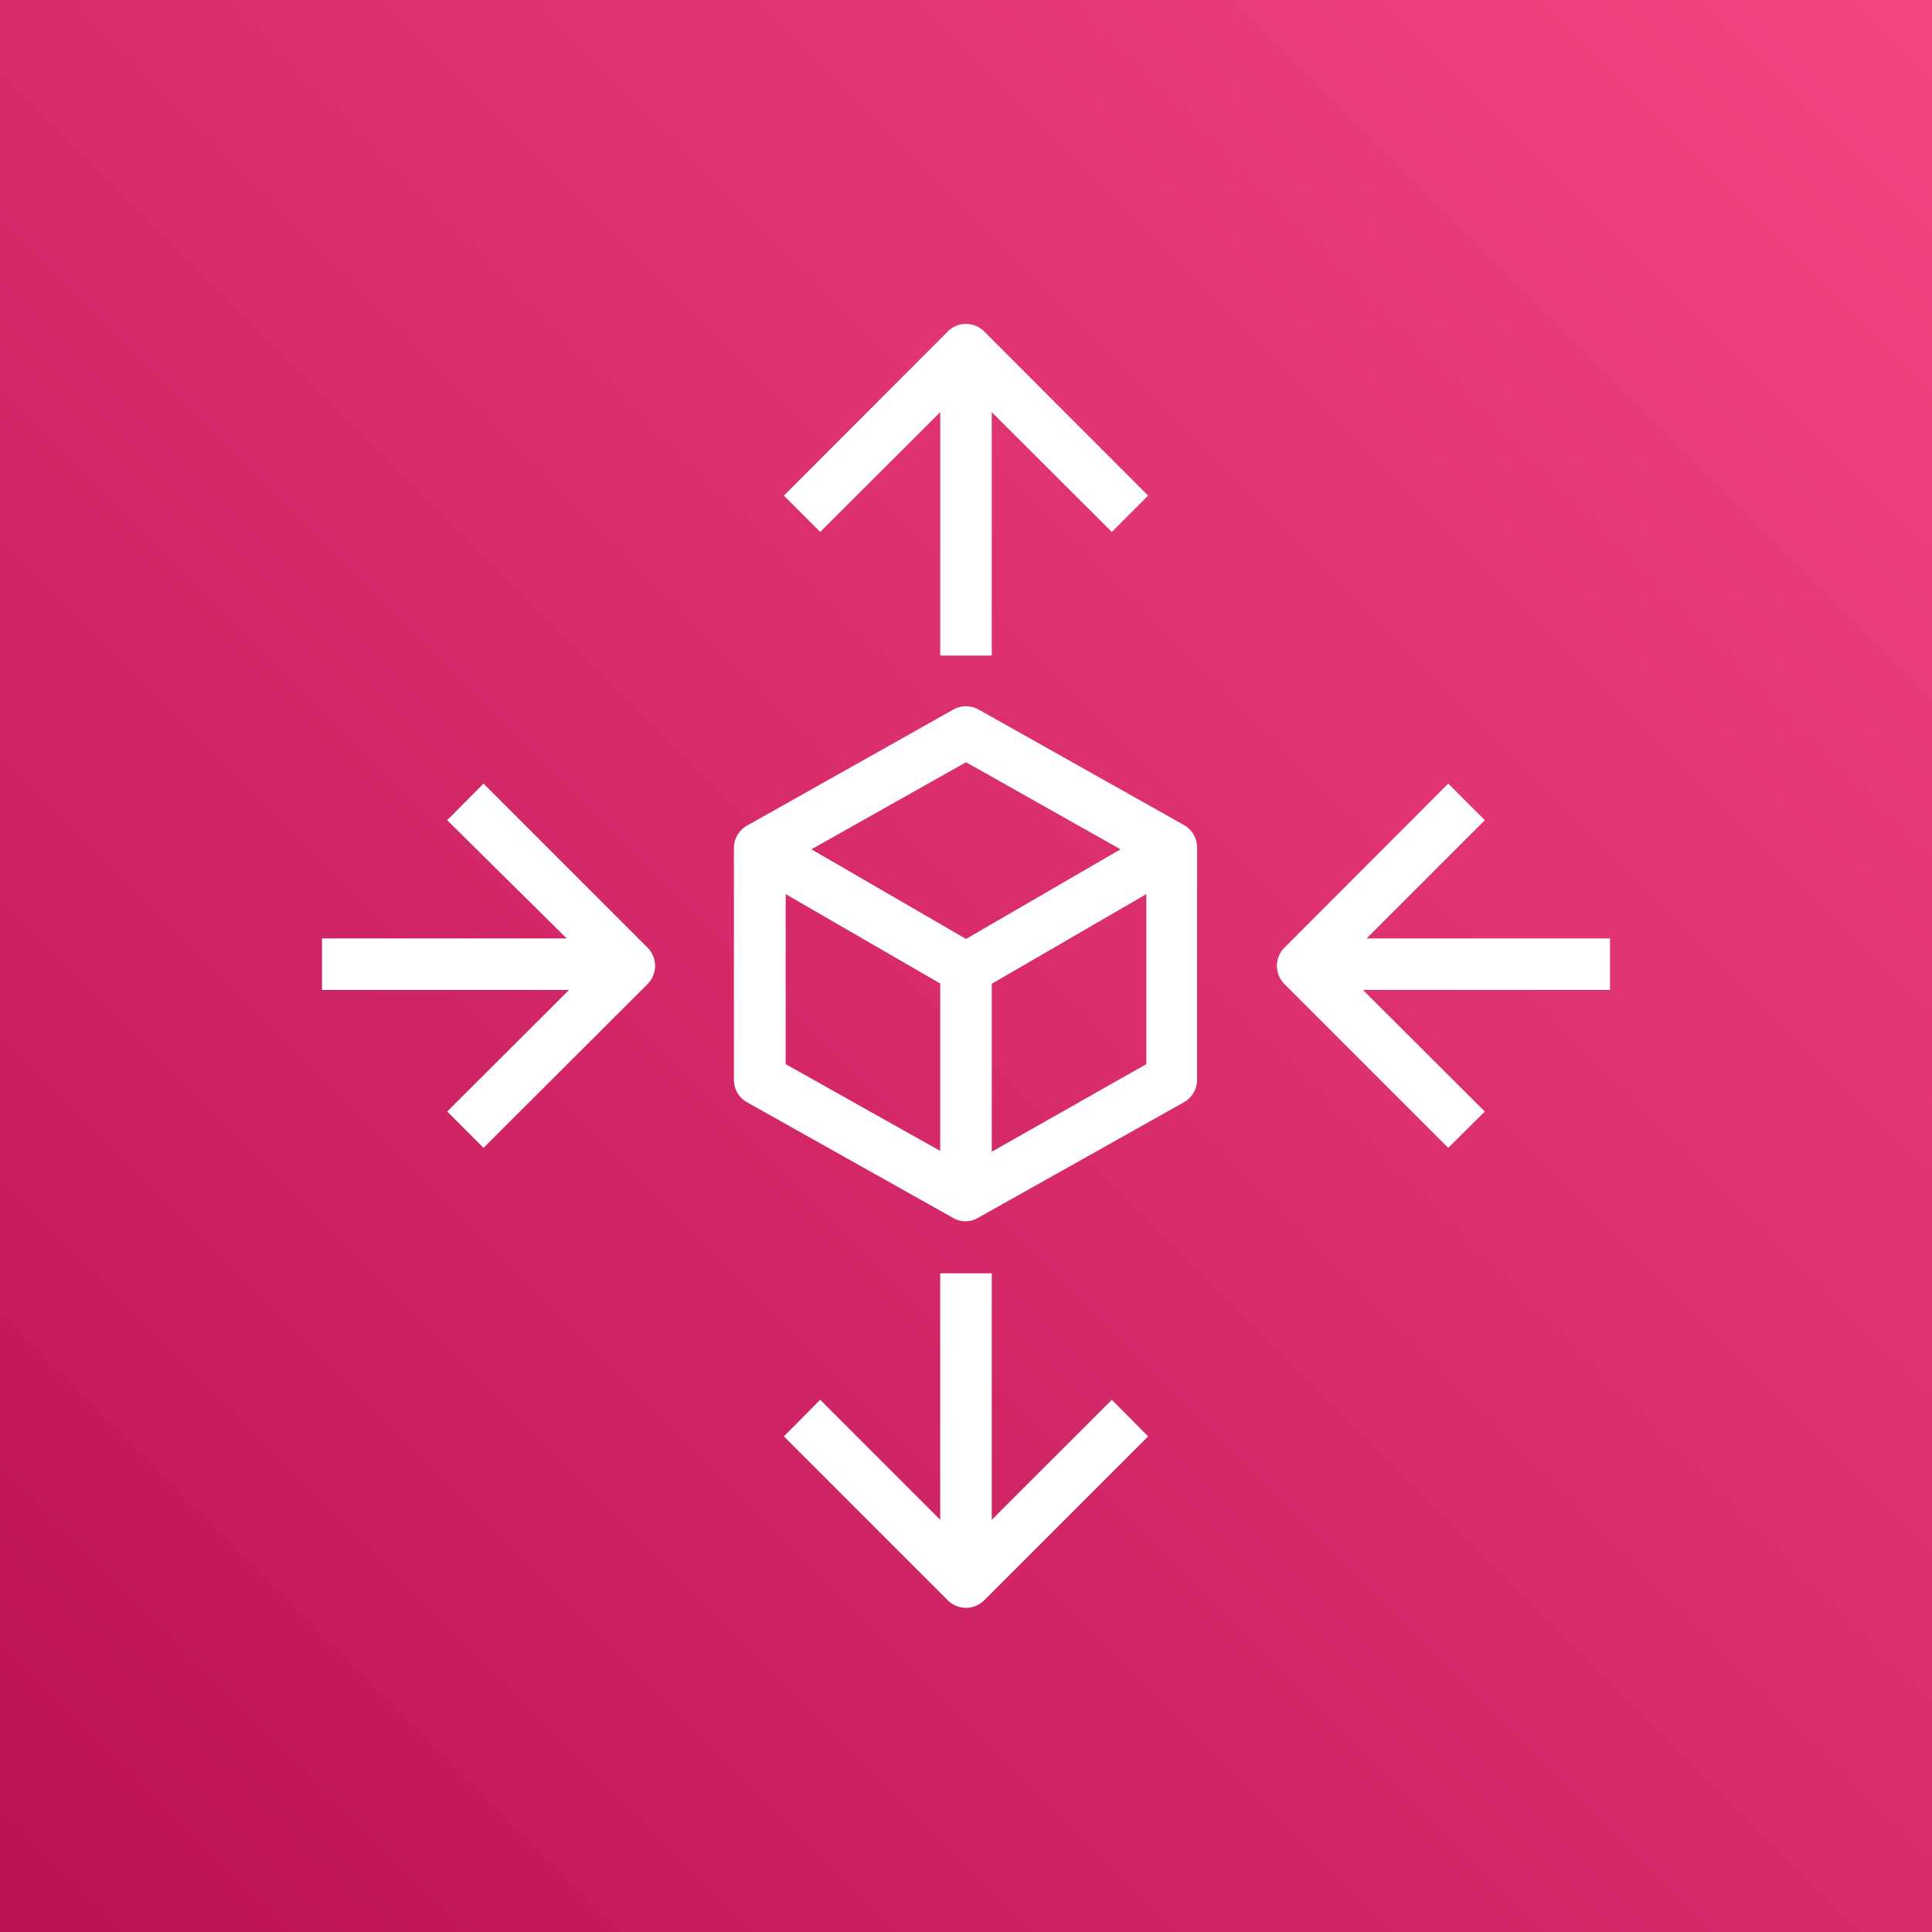<svg xmlns="http://www.w3.org/2000/svg" xmlns:xlink="http://www.w3.org/1999/xlink" viewBox="0 0 75 75"><rect x="0" y="0" width="75" height="75" fill="#333333" stroke="none"/><defs><style>.cls-1{fill:url(#PinkGradient);}</style><linearGradient id="PinkGradient" x1="180.25" y1="431.13" x2="180.25" y2="281.13" gradientTransform="translate(161.87 -341.78) rotate(45)" gradientUnits="userSpaceOnUse"><stop offset="0" stop-color="#b0084d"/><stop offset="1" stop-color="#ff4f8b"/></linearGradient></defs><g><rect id="Pink_Gradient" data-name="Pink Gradient" class="cls-1" width="75" height="75"/><g data-name="Icon Test"><path fill="#fff" d="M36.5,16v9.45h2V16l4.66,4.65,1.41-1.41-6.36-6.37a1,1,0,0,0-1.42,0l-6.36,6.37,1.41,1.41Z"/><path fill="#fff" d="M38.5,59V49.43h-2V59l-4.66-4.66-1.41,1.42,6.36,6.36a1,1,0,0,0,1.42,0l6.36-6.36-1.41-1.42Z"/><path fill="#fff" d="M18.77,30.42l-1.41,1.42L22,36.43H12.5v2h9.59l-4.73,4.72,1.41,1.41,6.37-6.36a1,1,0,0,0,0-1.41Z"/><path fill="#fff" d="M62.5,36.43H53.05l4.59-4.59-1.42-1.42-6.36,6.37a1,1,0,0,0,0,1.41l6.36,6.36,1.42-1.41-4.73-4.72H62.5Z"/><path fill="#fff" d="M46,32.05l-8-4.5a1,1,0,0,0-1,0l-8,4.5a1,1,0,0,0-.51.87v9a1,1,0,0,0,.51.87l8,4.49a.94.94,0,0,0,.48.13.91.91,0,0,0,.48-.13l8-4.49a1,1,0,0,0,.51-.87v-9A1,1,0,0,0,46,32.05ZM37.5,29.59l6,3.38-6,3.48-6-3.48Zm-7,5.12,6,3.47v6.5l-6-3.37Zm8,10V38.19l6-3.48v6.6Z"/></g></g></svg>